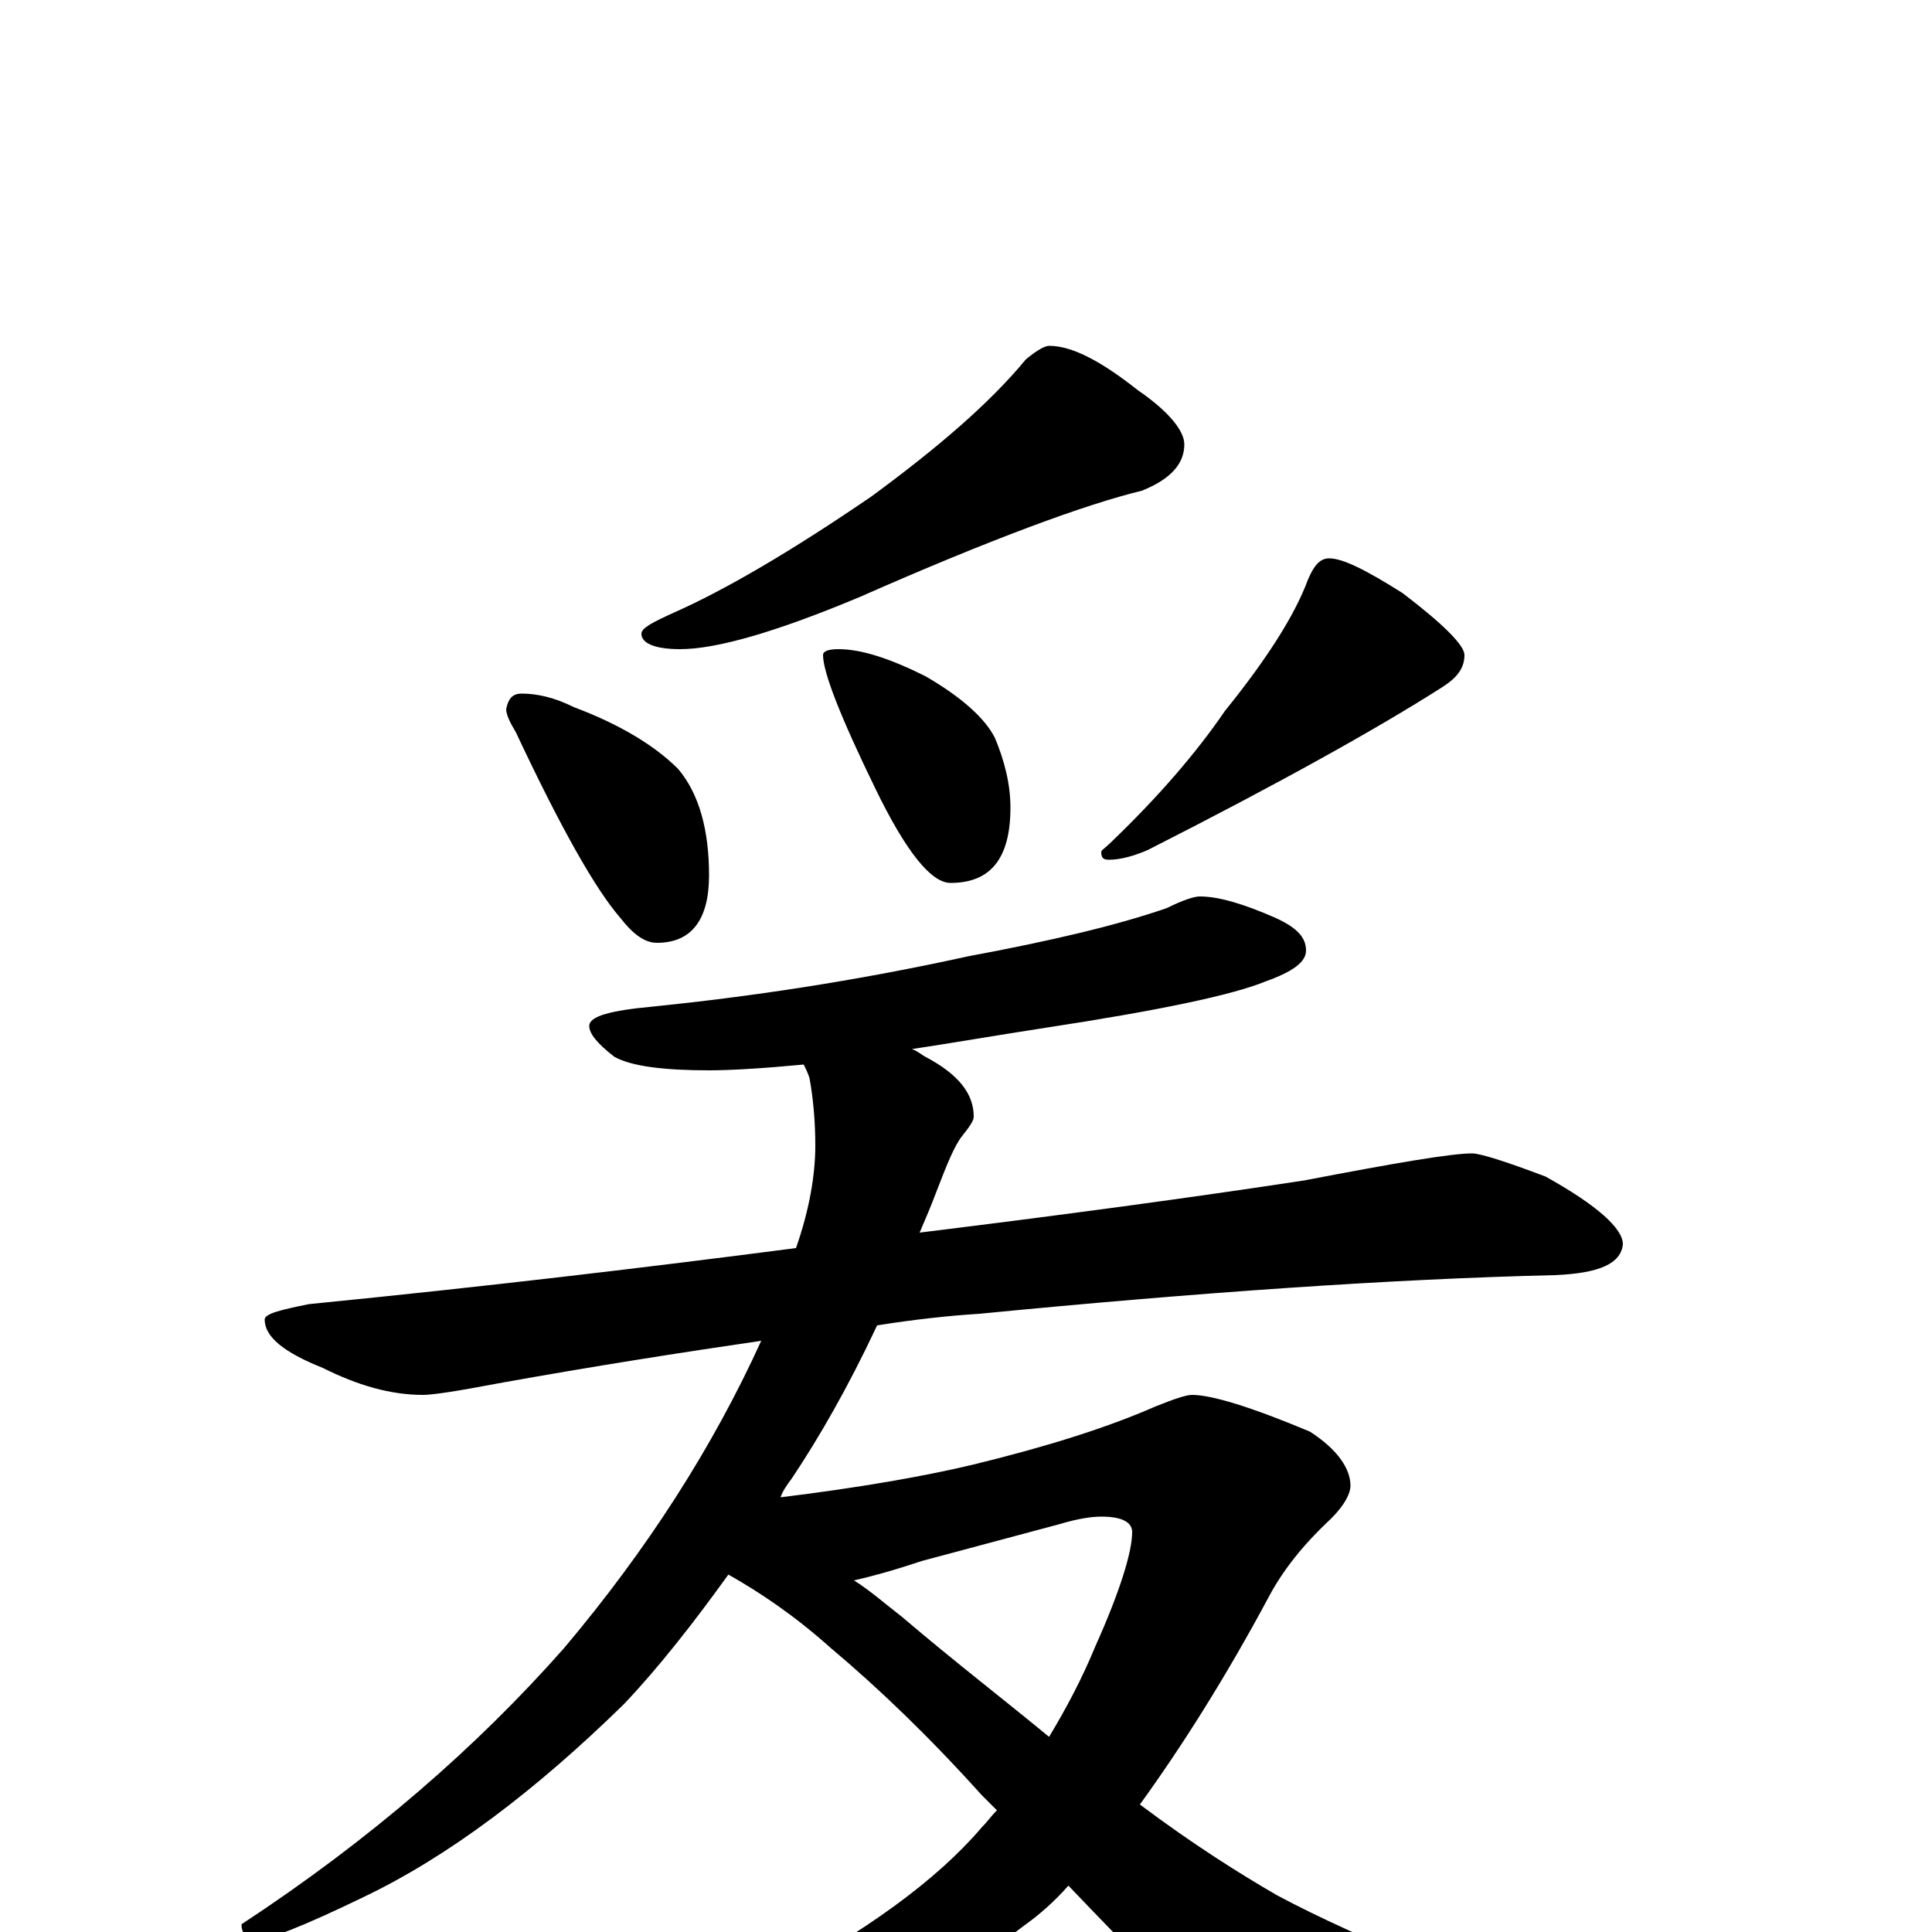 <?xml version="1.0" encoding="utf-8" ?>
<!DOCTYPE svg PUBLIC "-//W3C//DTD SVG 1.1//EN" "http://www.w3.org/Graphics/SVG/1.1/DTD/svg11.dtd">
<svg version="1.1" id="Layer_1" xmlns="http://www.w3.org/2000/svg" xmlns:xlink="http://www.w3.org/1999/xlink" x="0px" y="145px" width="1000px" height="1000px" viewBox="0 0 1000 1000" enable-background="new 0 0 1000 1000" xml:space="preserve">
<g id="Layer_1">
<path id="glyph" transform="matrix(1 0 0 -1 0 1000)" d="M543,821C555,821 570,813 589,798C605,787 613,777 613,770C613,760 606,752 591,746C562,739 513,721 445,691C402,673 371,664 352,664C339,664 332,667 332,672C332,675 338,678 349,683C376,695 410,715 451,743C485,768 512,791 531,814C537,819 541,821 543,821M270,641C278,641 287,639 297,634C321,625 339,614 351,602C362,589 367,570 367,547C367,524 358,512 340,512C334,512 328,516 321,525C308,540 290,572 267,621C264,626 262,630 262,633C263,638 265,641 270,641M434,664C446,664 461,659 479,650C498,639 510,628 515,618C520,606 523,594 523,582C523,556 513,543 492,543C482,543 469,559 453,592C435,629 426,652 426,661C426,663 429,664 434,664M688,711C695,711 707,705 726,693C747,677 758,666 758,661C758,654 754,649 746,644C713,623 663,595 594,560C587,557 580,555 574,555C571,555 570,556 570,559C570,560 572,561 575,564C599,587 619,610 634,632C655,658 670,681 677,700C680,707 683,711 688,711M621,536C631,536 644,532 660,525C671,520 676,515 676,508C676,502 669,497 655,492C638,485 600,477 541,468C515,464 492,460 472,457C475,456 477,454 479,453C496,444 504,434 504,422C504,420 502,417 498,412C494,407 490,397 485,384C482,376 479,369 476,362C549,371 616,380 675,389C722,398 751,403 762,403C766,403 779,399 800,391C827,376 840,364 840,356C839,346 828,341 805,340C720,338 620,331 507,320C491,319 473,317 454,314C439,282 424,256 410,235C407,231 405,228 404,225C445,230 479,236 504,242C541,251 573,261 598,272C608,276 614,278 617,278C627,278 647,272 678,259C692,250 699,240 699,231C699,227 696,221 689,214C674,200 664,187 657,174C634,131 611,95 590,66C618,45 642,30 661,19C704,-4 773,-32 868,-64C881,-67 887,-70 887,-74C887,-79 881,-83 868,-85C799,-98 751,-105 724,-105C707,-105 690,-100 673,-90C657,-81 617,-43 553,24C546,16 538,9 531,4C496,-23 449,-47 390,-67C340,-84 300,-93 270,-93C249,-93 238,-91 238,-86C238,-84 242,-82 249,-81C304,-67 354,-49 397,-27C448,0 485,27 508,54C511,57 513,60 516,63C513,66 511,68 508,71C481,101 455,126 430,147C411,164 393,176 377,185C359,160 341,137 323,118C277,73 232,39 188,18C157,3 139,-4 133,-4C128,-4 125,-1 125,4C192,48 247,96 292,147C335,198 369,251 394,306C353,300 308,293 258,284C237,280 224,278 219,278C202,278 185,283 167,292C147,300 137,308 137,317C137,320 145,322 160,325C251,334 335,344 412,354C419,374 422,392 422,407C422,419 421,431 419,442C418,445 417,447 416,449C395,447 378,446 367,446C344,446 327,448 318,453C309,460 305,465 305,469C305,474 316,477 338,479C387,484 442,492 501,505C544,513 578,521 604,530C612,534 618,536 621,536M442,182C450,177 458,170 467,163C494,140 520,120 543,101C552,116 560,131 567,148C580,177 586,197 586,207C586,212 581,215 570,215C565,215 558,214 548,211l-71,-19C462,187 451,184 442,182z"/>
</g>
</svg>
